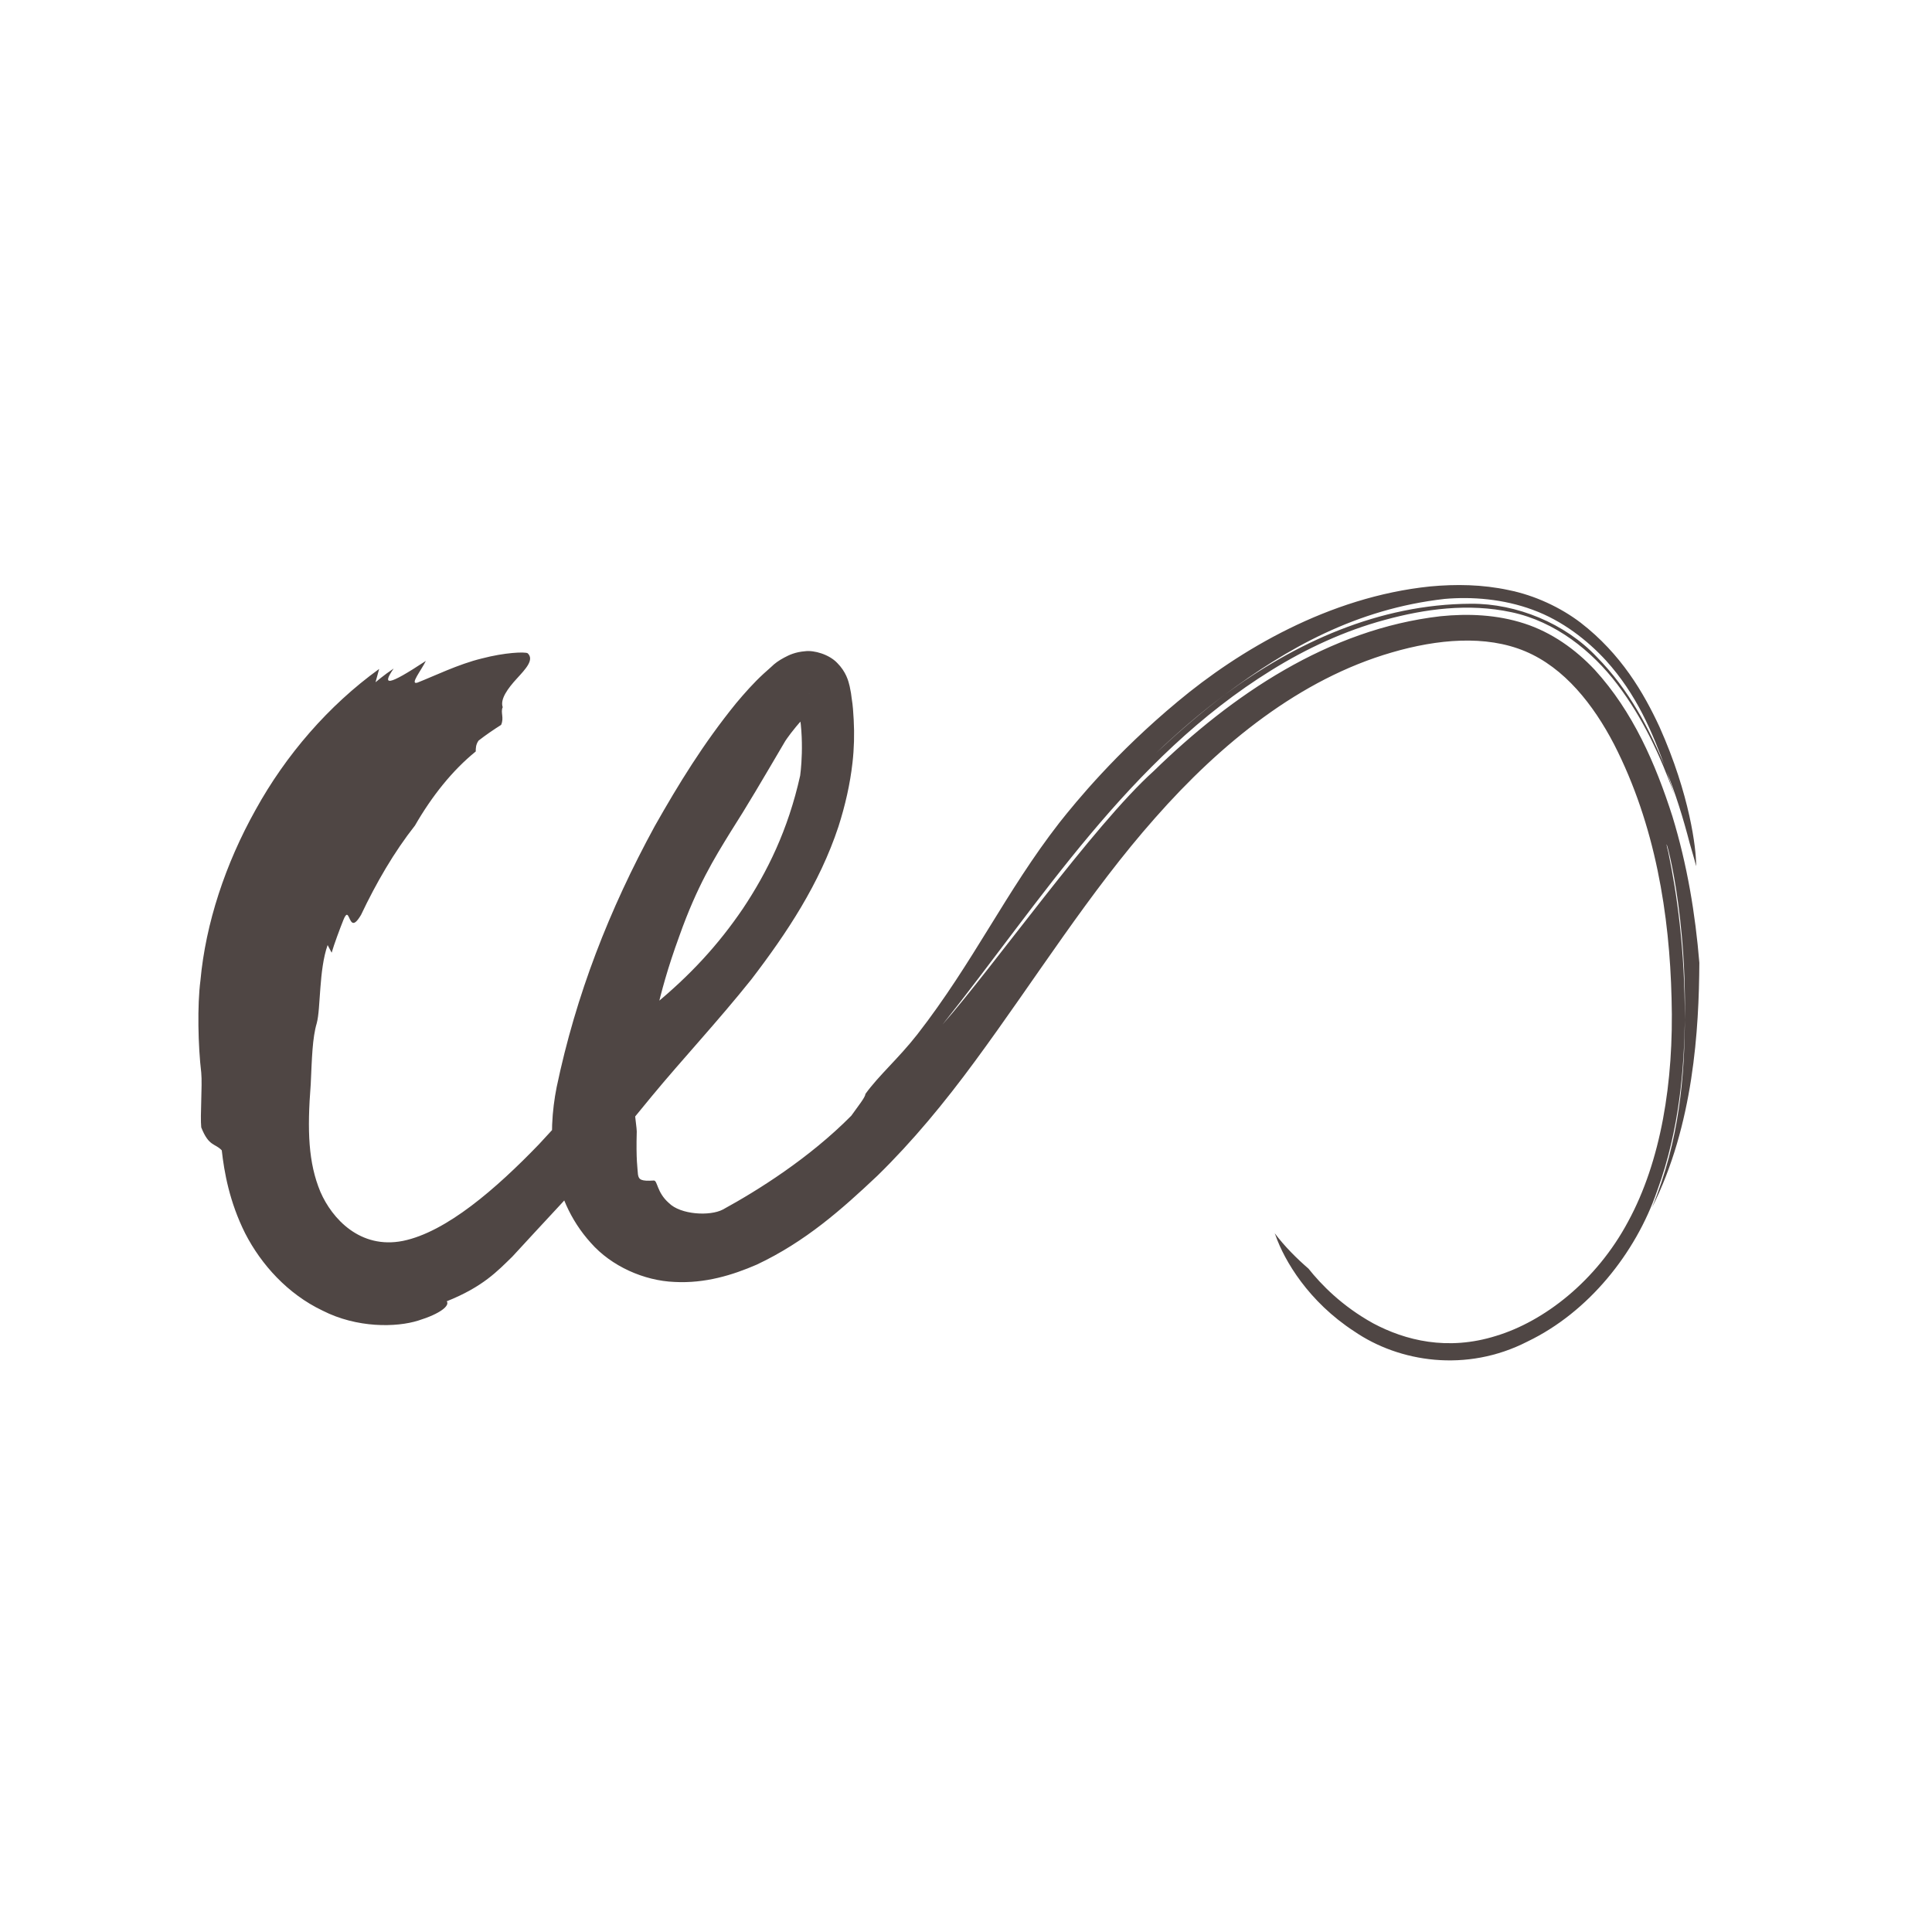 <?xml version="1.0" encoding="UTF-8"?>
<svg id="s" xmlns="http://www.w3.org/2000/svg" viewBox="0 0 48 48">
  <defs>
    <style>
      .cls-1 {
        fill: #231815;
      }

      .cls-2 {
        opacity: .8;
      }
    </style>
  </defs>
  <g class="cls-2">
    <path class="cls-1" d="M31.69,30.69c.22.63.82,1.65,1.96,2.39,1.11.76,2.78,1.03,4.3.25,1.52-.73,2.69-2.2,3.22-3.74.57-1.55.67-3.1.69-4.25,0-1.79-.2-3.15-.41-4.16-.22-.85.46,1.09.41,4.16-.01,1.35-.12,2.98-.82,4.67,1.04-2.06,1.17-4.45,1.18-6.09-.1-1.21-.3-2.43-.67-3.64-.42-1.31-.98-2.6-1.93-3.64-.48-.51-1.07-.93-1.75-1.15-.68-.22-1.39-.25-2.08-.18-2.78.32-5.18,1.95-7.13,3.85-1.5,1.35-4,4.89-5.24,6.29,2.43-3.05,4.63-6.61,8.17-8.8.87-.54,1.82-.98,2.82-1.25.99-.27,2.07-.42,3.14-.19,1.09.23,2,.96,2.63,1.79.64.84,1.07,1.78,1.42,2.74l-.21-.63c-.4-.99-.92-1.98-1.72-2.79-.78-.83-1.99-1.33-3.13-1.32-2.28.01-4.37.97-6.11,2.26-.59.44-1.15.93-1.71,1.45.54-.51,1.1-1,1.71-1.45,1.54-1.15,3.26-2.13,5.46-2.38.68-.06,1.46,0,2.19.27.74.27,1.36.76,1.82,1.26.76.84,1.15,1.77,1.49,2.71.24.6.43,1.21.59,1.83.05.18.11.37.16.57,0,0,0-.02,0-.03,0-.4-.15-1.73-.91-3.43-.39-.84-.95-1.81-1.96-2.59-.5-.38-1.14-.68-1.79-.81-.65-.14-1.31-.15-1.95-.09-2.52.26-4.75,1.59-6.27,2.86-1.54,1.28-2.52,2.48-2.94,3.01-1.33,1.71-2.13,3.46-3.53,5.26-.47.6-.95,1.01-1.29,1.48,0,.08-.18.3-.35.54-1.05,1.06-2.33,1.86-3.19,2.33-.32.17-1.05.13-1.34-.16-.31-.27-.28-.57-.38-.56-.31.02-.37-.02-.39-.15-.01-.16-.05-.36-.03-1.07,0-.16-.14-.82,0-1.26.51-1.44.45-1.93,1.06-3.6.44-1.24.87-1.93,1.27-2.58.41-.64.79-1.29,1.36-2.26.04-.06.19-.28.43-.54.06-.06.12-.13.18-.2l.04-.05s.02.03-.03-.14c-.04-.12-.04-.22-.03-.25,0-.02,0-.02,0,0h0s-.02.03.01,0h0s-.02.02-.02.02c-.03.02-.07.05-.15.08l-.15.05h0s.02.09.03.14c.19.86.06,1.75.06,1.75-.3,1.35-.82,2.4-1.42,3.3-.61.9-1.31,1.66-2.21,2.4-.79,1.09-1.8,2.33-2.86,3.46-1.06,1.1-2.3,2.18-3.38,2.4-1.06.21-1.76-.55-2.05-1.22-.3-.72-.33-1.52-.24-2.67.03-.65.04-1.15.15-1.52.1-.37.05-1.32.27-1.94l.1.19c.06-.21.21-.61.29-.81.08-.2.11-.13.14-.07.06.13.11.26.3-.06.38-.8.82-1.56,1.34-2.22.42-.73.93-1.37,1.51-1.84,0-.08,0-.17.07-.27.18-.14.37-.27.56-.39.08-.18-.02-.31.04-.44-.07-.2.13-.47.35-.71.22-.24.44-.47.27-.63-.07-.04-.57-.02-1.14.13-.58.14-1.19.44-1.6.6-.2.06.1-.31.21-.54-.97.64-1.09.61-.8.19-.24.16-.45.34-.45.34.02-.08.09-.33.09-.33-1.26.91-2.32,2.14-3.07,3.5-.75,1.34-1.24,2.82-1.37,4.24-.08.61-.06,1.62.02,2.29.03.33-.03,1.07,0,1.36.19.48.34.39.51.57.06.54.19,1.28.58,2.06.4.78,1.06,1.51,1.92,1.92.86.44,1.84.42,2.38.25.55-.17.79-.37.71-.48.9-.36,1.26-.75,1.63-1.11.35-.38.7-.76,1.23-1.33.73-.79,1.46-1.72,2.23-2.65.76-.92,1.65-1.87,2.48-2.91.88-1.15,1.69-2.37,2.16-3.79.17-.53.29-1.06.35-1.59.04-.35.05-.71.03-1.07-.01-.18-.02-.35-.05-.53-.01-.1-.02-.15-.05-.3-.03-.13-.09-.36-.31-.58-.2-.21-.57-.32-.8-.29-.24.02-.39.09-.52.16-.13.07-.23.14-.32.23l-.19.17c-.25.23-.47.48-.68.73-.82,1.01-1.43,2.01-2.02,3.05-1.14,2.09-1.96,4.2-2.44,6.49-.23,1.16-.2,2.71.85,3.87.51.58,1.32.94,2.08.97.76.04,1.44-.17,2.04-.43,1.21-.57,2.11-1.37,3-2.21.88-.86,1.67-1.82,2.42-2.84,1.51-2.05,2.84-4.2,4.48-6.05,1.63-1.85,3.6-3.45,5.88-4.11,1.13-.33,2.33-.44,3.31-.03.98.41,1.7,1.33,2.21,2.31,1.03,2.01,1.38,4.24,1.43,6.32.06,2.09-.27,4.05-1.08,5.54-.79,1.48-2.09,2.48-3.28,2.84-1.21.38-2.26.11-3.05-.31-.78-.43-1.3-.97-1.61-1.36-.3-.26-.59-.55-.84-.88Z"/>
  </g>
</svg>